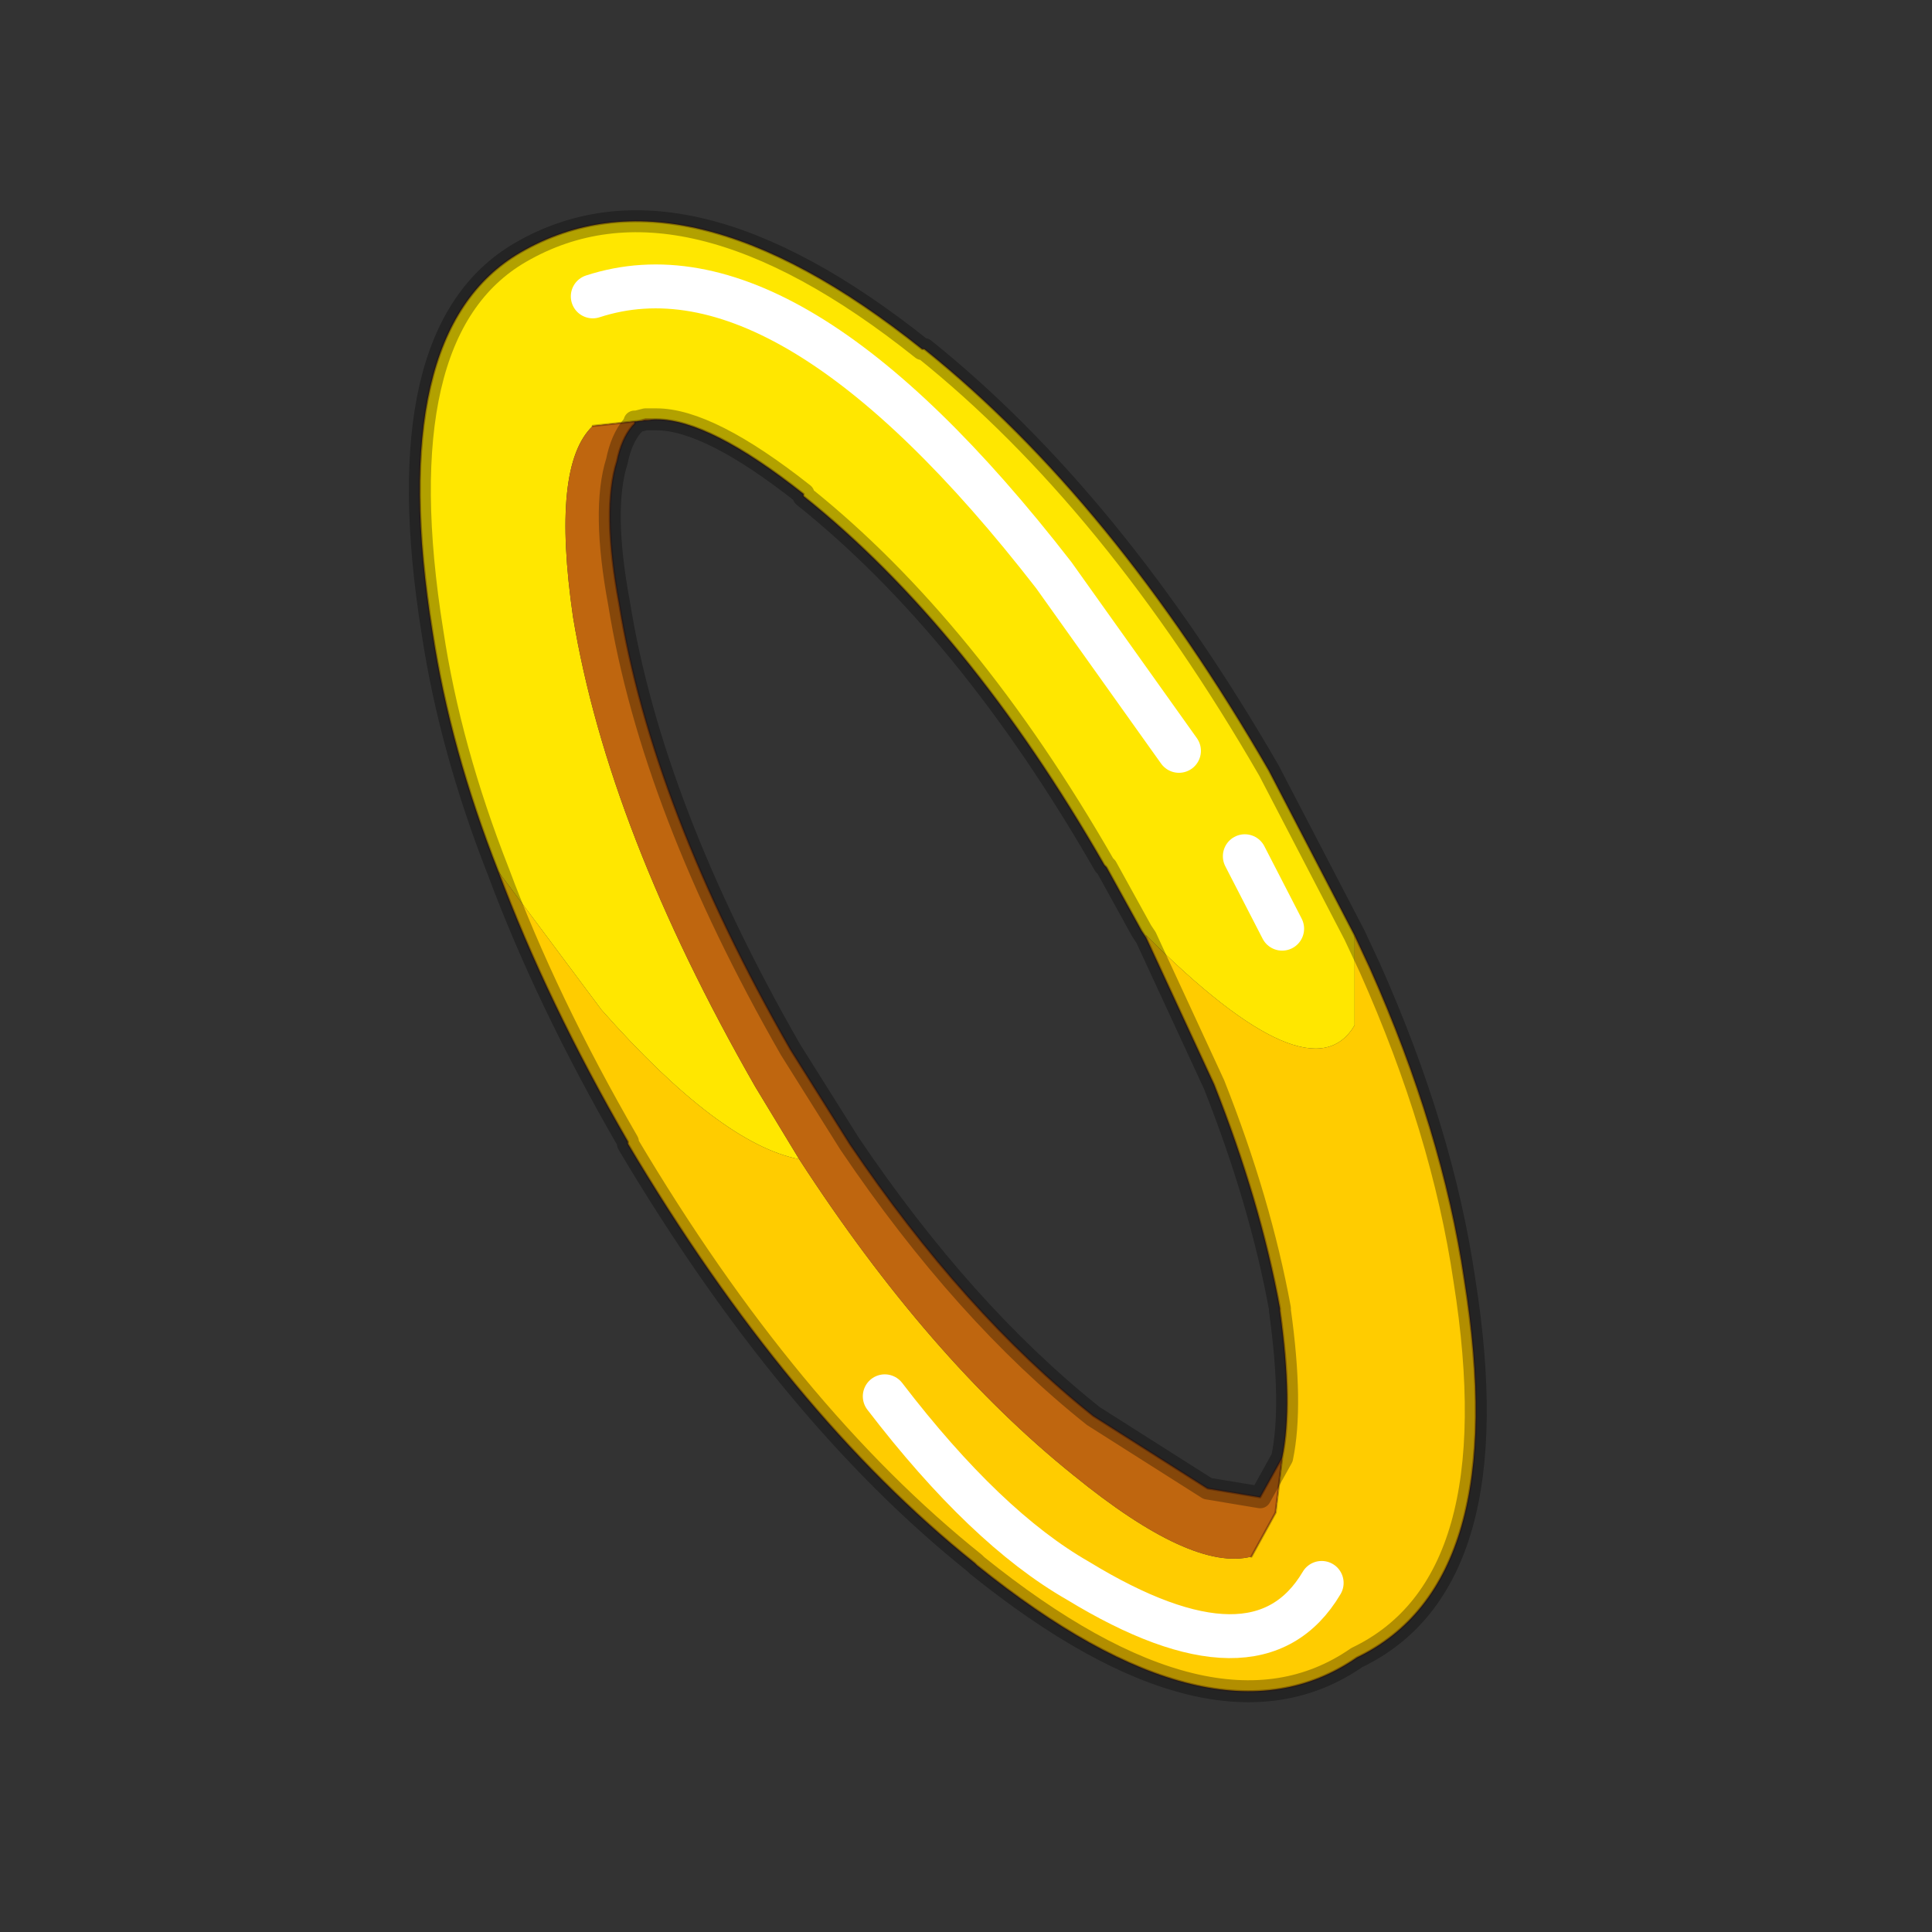 <?xml version="1.0" encoding="UTF-8" standalone="no"?>
<svg xmlns:xlink="http://www.w3.org/1999/xlink" height="440.0px" width="440.0px" xmlns="http://www.w3.org/2000/svg">
  <rect width="100%" height="100%" fill="#333333" stroke="none"/>
  <g transform="matrix(10.0, 0.0, 0.0, 10.0, 0.0, 0.0)">
    <use height="44.0" transform="matrix(1.0, 0.0, 0.0, 1.0, 0.0, 0.0)" width="44.0" xlink:href="#shape0"/>
  </g>
  <defs>
    <g id="shape0" transform="matrix(1.0, 0.0, 0.0, 1.0, 0.0, 0.0)">
      <path d="M44.0 44.0 L0.0 44.0 0.0 0.0 44.0 0.0 44.0 44.0" fill="#43adca" fill-opacity="0.0" fill-rule="evenodd" stroke="none"/>
      <path d="M11.35 19.85 Q10.25 17.05 9.85 14.4 8.75 7.55 11.85 5.75 15.55 3.6 21.0 7.95 L21.05 7.95 Q25.35 11.4 28.9 17.55 L30.85 21.3 30.85 23.35 Q29.85 25.05 26.1 21.3 L26.1 21.35 26.0 21.2 25.2 19.75 25.15 19.7 Q22.05 14.3 18.3 11.3 L18.3 11.25 Q16.15 9.55 14.95 9.55 L14.9 9.55 13.5 9.7 Q12.55 10.6 13.05 14.05 13.85 18.9 17.2 24.75 L18.2 26.4 Q16.4 26.05 13.7 23.0 L11.35 19.85 M13.5 6.75 Q17.95 5.3 24.0 13.1 L26.85 17.1 24.0 13.1 Q17.95 5.3 13.5 6.75 M28.35 19.5 L29.2 21.15 28.35 19.5" fill="#ffe700" fill-rule="evenodd" stroke="none"/>
      <path d="M11.35 19.85 L13.7 23.0 Q16.4 26.05 18.2 26.4 21.15 30.95 24.45 33.6 27.15 35.8 28.5 35.45 L29.05 34.45 29.2 33.2 Q29.45 32.0 29.15 29.85 L29.15 29.8 Q28.7 27.35 27.65 24.7 L26.1 21.35 26.1 21.3 Q29.85 25.05 30.85 23.35 L30.85 21.3 31.2 22.05 Q32.85 25.75 33.35 29.15 34.45 36.05 30.9 37.75 27.65 40.0 22.25 35.65 L22.2 35.6 Q17.95 32.2 14.3 26.05 L14.3 26.0 Q12.45 22.8 11.35 19.85 M30.1 36.05 Q28.65 38.5 24.55 36.0 22.45 34.8 20.15 31.8 22.45 34.8 24.55 36.0 28.65 38.5 30.1 36.05" fill="#ffcc00" fill-rule="evenodd" stroke="none"/>
      <path d="M18.2 26.4 L17.2 24.75 Q13.85 18.9 13.05 14.05 12.55 10.6 13.5 9.7 L14.9 9.55 14.7 9.55 14.5 9.6 14.45 9.6 14.45 9.65 14.4 9.7 Q14.15 10.0 14.05 10.5 13.7 11.6 14.1 13.75 14.85 18.4 18.0 23.9 L19.35 26.05 Q21.95 29.9 24.9 32.25 L27.5 33.9 28.7 34.1 29.2 33.2 29.05 34.45 28.5 35.45 Q27.15 35.8 24.45 33.6 21.15 30.95 18.2 26.4" fill="#bf660f" fill-rule="evenodd" stroke="none"/>
      <path d="M30.85 21.3 L28.9 17.55 Q25.35 11.4 21.05 7.95 L21.0 7.95 Q15.55 3.6 11.85 5.75 8.75 7.55 9.85 14.4 10.25 17.05 11.35 19.85 M13.5 9.7 L14.9 9.55 14.95 9.55 Q16.15 9.55 18.3 11.25 L18.3 11.3 Q22.05 14.3 25.15 19.7 L25.2 19.75 26.0 21.2 26.1 21.35 27.65 24.7 Q28.7 27.35 29.15 29.8 L29.15 29.85 Q29.45 32.0 29.2 33.2 L29.05 34.45 28.5 35.45 M30.85 21.3 L31.2 22.05 Q32.85 25.75 33.35 29.15 34.45 36.05 30.9 37.75 27.65 40.0 22.25 35.65 L22.2 35.6 Q17.95 32.2 14.3 26.05 L14.3 26.0 Q12.45 22.8 11.35 19.85 M29.2 33.2 L28.7 34.1 27.5 33.9 24.9 32.25 Q21.95 29.9 19.35 26.05 L18.0 23.9 Q14.85 18.4 14.1 13.75 13.7 11.6 14.05 10.5 14.15 10.0 14.4 9.7 L14.45 9.65 14.45 9.6 14.5 9.6 14.7 9.55 14.9 9.55" fill="none" stroke="#330000" stroke-linecap="round" stroke-linejoin="round" stroke-opacity="0.302" stroke-width="0.05"/>
      <path d="M29.2 21.15 L28.35 19.5 M26.85 17.1 L24.0 13.1 Q17.95 5.3 13.5 6.75 M20.15 31.8 Q22.45 34.8 24.55 36.0 28.65 38.5 30.1 36.05" fill="none" stroke="#ffffff" stroke-linecap="round" stroke-linejoin="round" stroke-width="1.0"/>
      <path d="M26.1 21.35 L27.65 24.7 Q28.7 27.35 29.15 29.8 L29.15 29.85 Q29.45 32.0 29.2 33.2 L28.7 34.1 27.5 33.9 24.9 32.25 Q21.95 29.9 19.35 26.05 L18.0 23.9 Q14.85 18.4 14.1 13.75 13.7 11.6 14.05 10.5 14.15 10.0 14.4 9.7 L14.45 9.65 14.45 9.6 14.5 9.6 14.7 9.55 14.9 9.55 14.95 9.55 Q16.15 9.55 18.3 11.25 L18.3 11.3 Q22.05 14.3 25.15 19.7 L25.2 19.75 26.0 21.2 26.1 21.35 M21.0 7.95 Q15.55 3.6 11.85 5.75 8.75 7.55 9.85 14.4 10.25 17.05 11.35 19.85 12.45 22.8 14.3 26.0 L14.3 26.05 Q17.95 32.2 22.2 35.6 L22.25 35.65 Q27.65 40.0 30.9 37.75 34.45 36.05 33.35 29.15 32.85 25.75 31.2 22.05 L30.85 21.3 28.9 17.55 Q25.35 11.4 21.05 7.95 L21.0 7.95" fill="none" stroke="#000000" stroke-linecap="round" stroke-linejoin="round" stroke-opacity="0.302" stroke-width="0.5"/>
    </g>
  </defs>
</svg>
